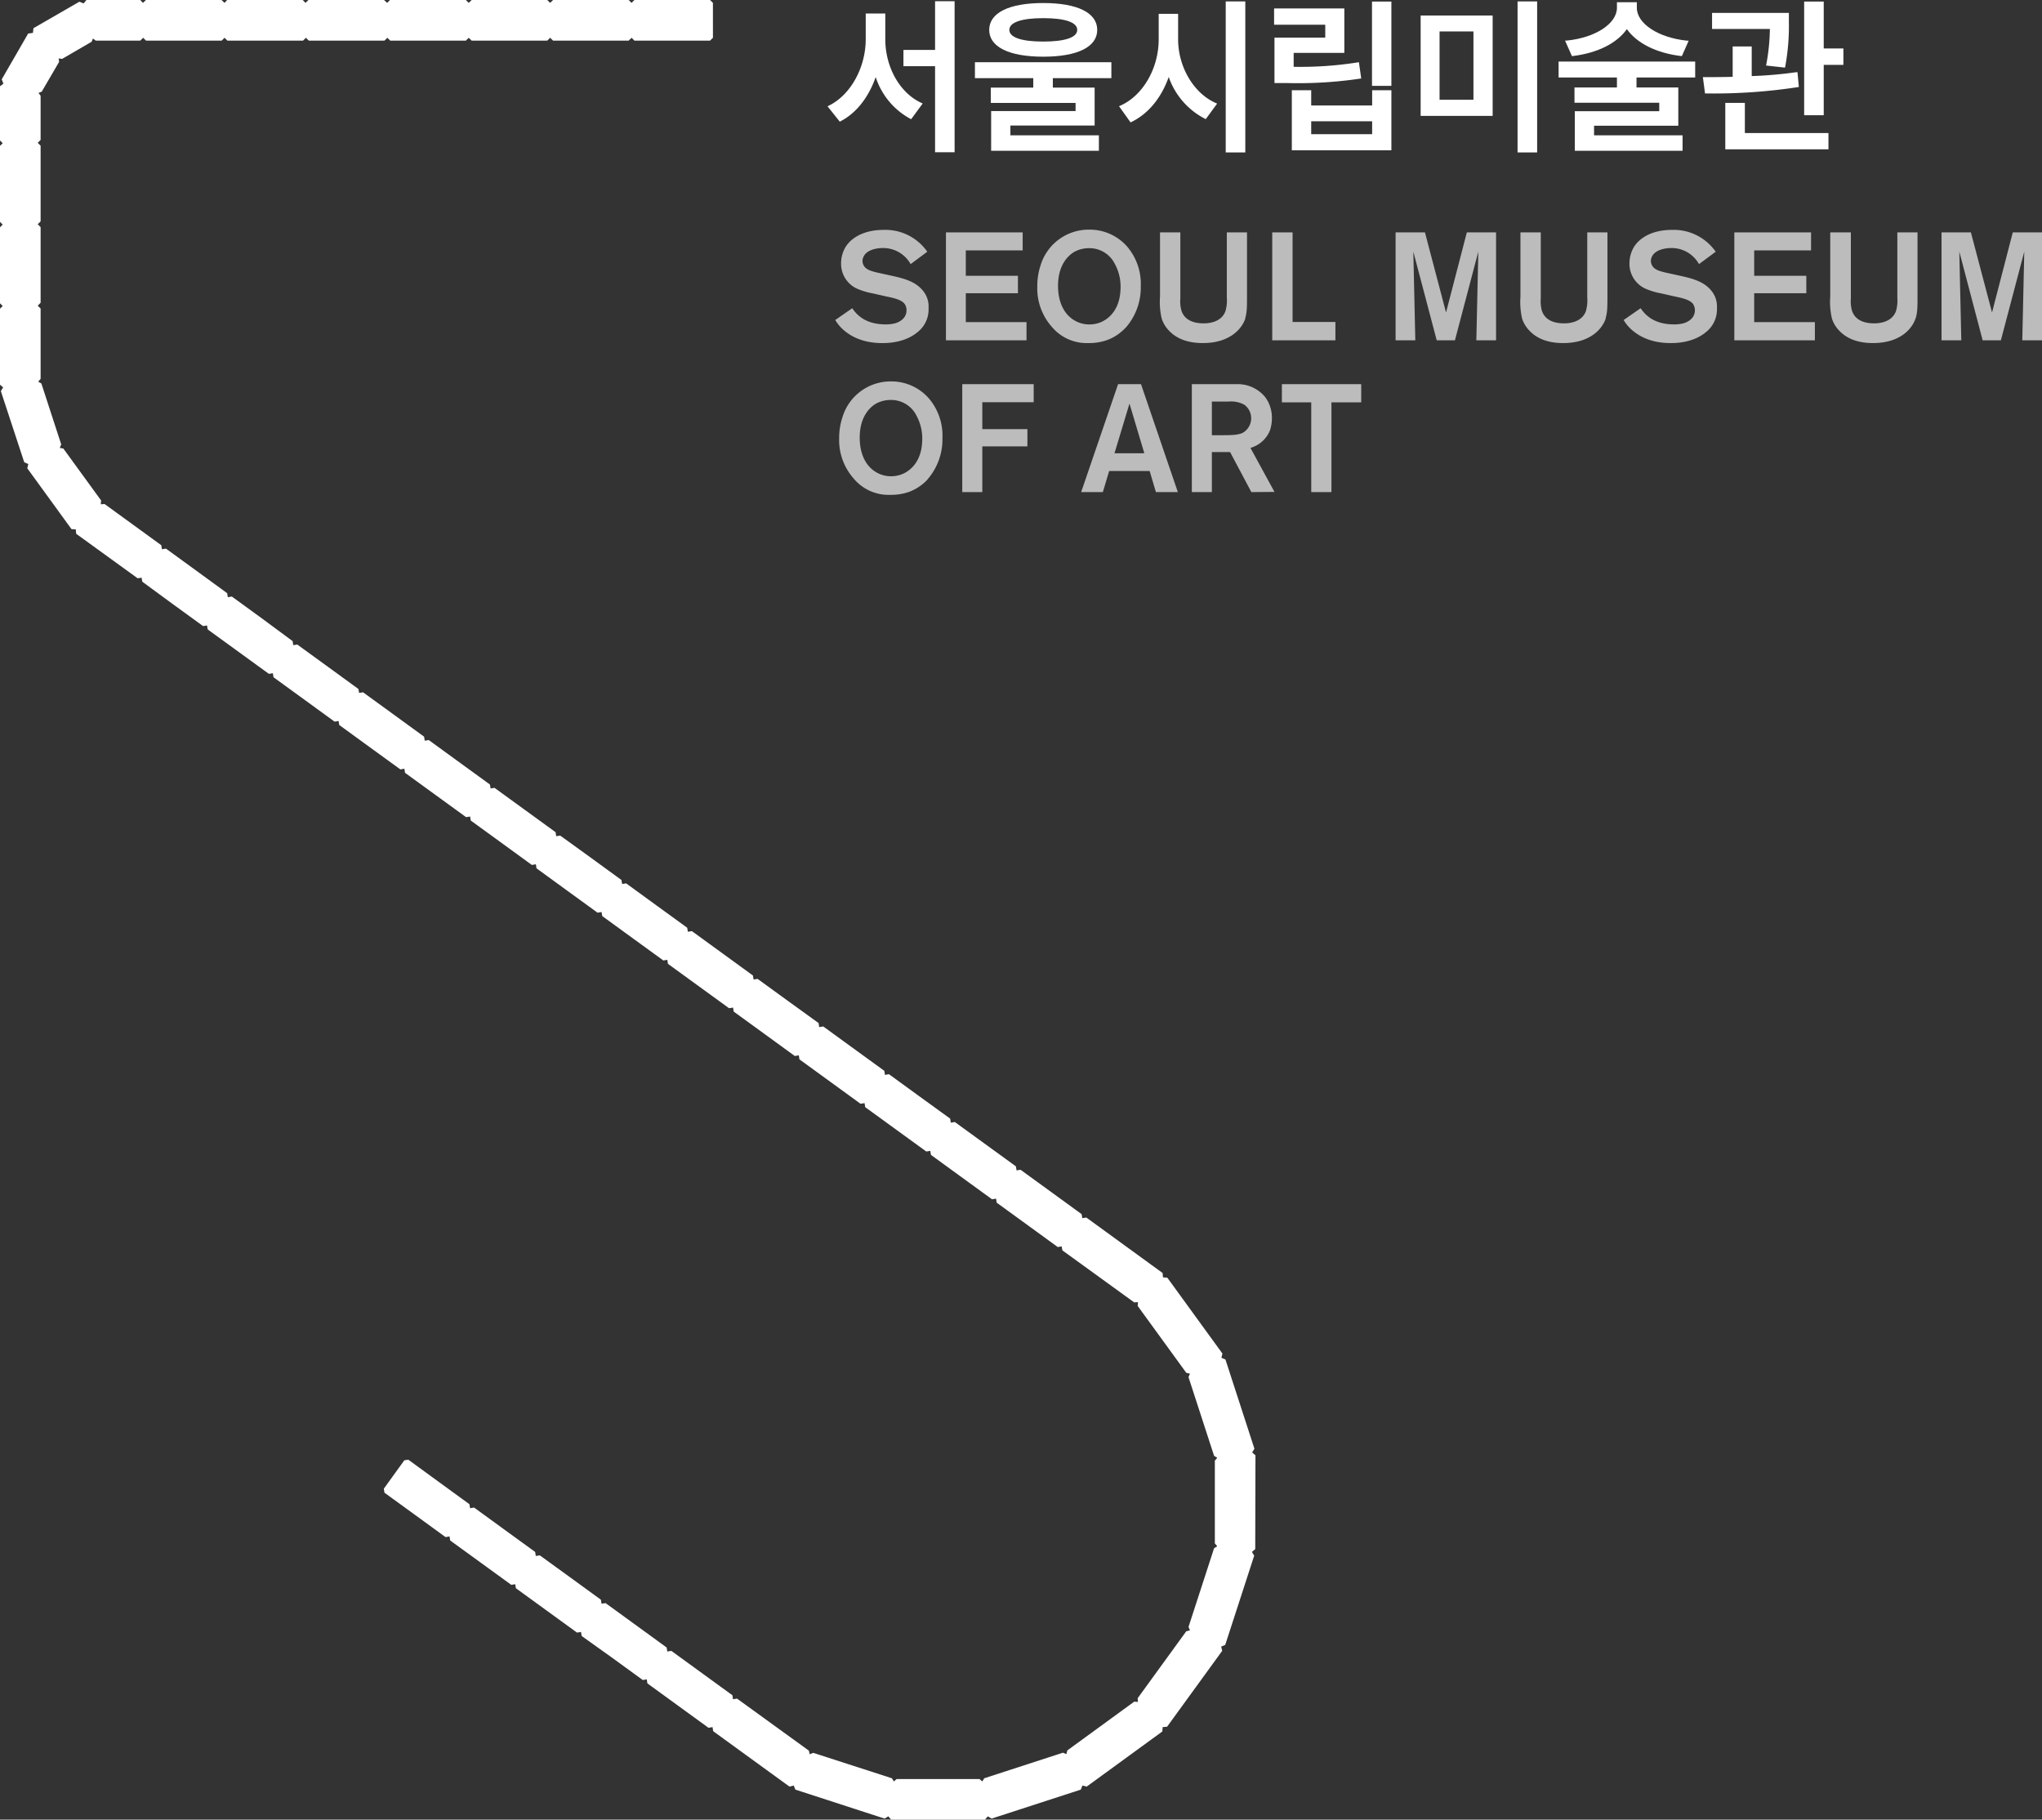 <svg id="Layer_1" data-name="Layer 1" xmlns="http://www.w3.org/2000/svg" viewBox="0 0 431.93 384.86"><rect x="0" y="0" width="431.93" height="384.86" fill="#333333" stroke="none"/><defs><style>.cls-1{fill:#bcbcbc;}.cls-2{fill:#fff;}</style></defs><path class="cls-1" d="M198.64,70.47c-2.75,2.33-6.43,2.36-7.47,2.36-1.36,0-5.72-.06-8.89-3.4a8.13,8.13,0,0,1-1.1-1.48l3.59-2.49c1,1.48,2.88,3.42,7.08,3.42a8,8,0,0,0,1.68-.16c.49-.09,2.72-.71,2.72-2.84a2.31,2.31,0,0,0-.42-1.36c-.78-1-2.85-1.32-4-1.58l-2.72-.62a14.47,14.47,0,0,1-3.46-1.06A5.76,5.76,0,0,1,182.41,56a6.78,6.78,0,0,1,.87-3.36c1-1.75,3.53-3.75,8.15-3.75a10.79,10.79,0,0,1,9.21,4.62l-3.52,2.62a6.64,6.64,0,0,0-5.92-3.4c-.22,0-3.1,0-4,1.75a2.11,2.11,0,0,0-.26,1,2,2,0,0,0,.29,1c.55.94,1.82,1.23,3.92,1.68l2.36.52c2.16.49,4.56,1.13,6.07,2.91a5.18,5.18,0,0,1,1.33,3.85,6.08,6.08,0,0,1-2.23,5" transform="translate(-4.5 -0.27)"/><polygon class="cls-1" points="200.09 71.98 200.09 49.15 216.32 49.15 216.32 52.96 204.29 52.96 204.29 58.33 215.32 58.33 215.32 62.02 204.29 62.02 204.29 68.13 217.13 68.13 217.13 71.98 200.09 71.98"/><path class="cls-1" d="M242.61,69.56a10.18,10.18,0,0,1-3.88,2.62,11.45,11.45,0,0,1-4,.65,9.63,9.63,0,0,1-7.82-3.52,12.27,12.27,0,0,1-3-8.44,13.93,13.93,0,0,1,.68-4.43,10.64,10.64,0,0,1,10.28-7.6,10.52,10.52,0,0,1,8.08,3.62,12.14,12.14,0,0,1,2.85,8.37,12.86,12.86,0,0,1-3.17,8.73m-2.49-13.8a6,6,0,0,0-5.3-3,6.41,6.41,0,0,0-2.91.68c-1.62.87-3.63,3-3.63,7.27,0,.88,0,5.08,3.24,7.18a6.1,6.1,0,0,0,3.36,1,6.24,6.24,0,0,0,2.62-.55c1.68-.77,3.88-2.71,4-7a10.09,10.09,0,0,0-1.36-5.53" transform="translate(-4.5 -0.27)"/><path class="cls-1" d="M267.93,67.59c-.75,2.3-3.37,5.24-9,5.24-2.69,0-5.37-.65-7.25-2.72a6.61,6.61,0,0,1-1.45-2.45,15.44,15.44,0,0,1-.36-4.66V49.42h4.3v14a7.18,7.18,0,0,0,.23,2.53c.42,1.35,1.65,2.71,4.69,2.71.55,0,3.69,0,4.62-2.58a8.08,8.08,0,0,0,.29-2.88V49.42h4.27V62.58c0,2.62,0,3.72-.38,5" transform="translate(-4.5 -0.27)"/><polygon class="cls-1" points="269.11 71.98 269.11 49.15 273.41 49.15 273.41 68.1 282.47 68.1 282.47 71.98 269.11 71.98"/><polygon class="cls-1" points="312.28 71.98 312.7 53.22 307.75 71.98 303.9 71.98 298.95 53.22 299.37 71.98 295.2 71.98 295.2 49.15 301.41 49.15 305.87 66.09 310.27 49.15 316.45 49.15 316.45 71.98 312.28 71.98"/><path class="cls-1" d="M344.16,67.59c-.74,2.3-3.36,5.24-9,5.24-2.68,0-5.37-.65-7.24-2.72a6.59,6.59,0,0,1-1.46-2.45,15.87,15.87,0,0,1-.35-4.66V49.42h4.3v14a7.49,7.49,0,0,0,.22,2.53c.43,1.35,1.65,2.71,4.7,2.71.54,0,3.68,0,4.62-2.58a8.08,8.08,0,0,0,.29-2.88V49.42h4.27V62.58c0,2.62,0,3.72-.39,5" transform="translate(-4.5 -0.27)"/><path class="cls-1" d="M365.4,70.47c-2.75,2.33-6.44,2.36-7.47,2.36-1.36,0-5.72-.06-8.89-3.4a8.13,8.13,0,0,1-1.1-1.48l3.59-2.49c1,1.48,2.88,3.42,7.08,3.42a8,8,0,0,0,1.68-.16c.49-.09,2.72-.71,2.72-2.84a2.39,2.39,0,0,0-.42-1.36c-.78-1-2.85-1.32-4-1.58l-2.72-.62a14.47,14.47,0,0,1-3.46-1.06A5.76,5.76,0,0,1,349.17,56a6.78,6.78,0,0,1,.87-3.36c1-1.75,3.52-3.75,8.15-3.75a10.82,10.82,0,0,1,9.22,4.62l-3.53,2.62a6.64,6.64,0,0,0-5.92-3.4c-.22,0-3.1,0-4,1.75a2.11,2.11,0,0,0-.26,1,2,2,0,0,0,.29,1c.55.94,1.81,1.23,3.91,1.68l2.37.52c2.16.49,4.56,1.13,6.08,2.91a5.22,5.22,0,0,1,1.32,3.85,6.11,6.11,0,0,1-2.23,5" transform="translate(-4.5 -0.27)"/><polygon class="cls-1" points="366.85 71.98 366.85 49.15 383.08 49.15 383.08 52.96 371.05 52.96 371.05 58.33 382.08 58.33 382.08 62.02 371.05 62.02 371.05 68.13 383.89 68.13 383.89 71.98 366.85 71.98"/><path class="cls-1" d="M409.69,67.59c-.74,2.3-3.36,5.24-9,5.24-2.68,0-5.36-.65-7.24-2.72A6.47,6.47,0,0,1,392,67.66a15.44,15.44,0,0,1-.36-4.66V49.42H396v14a7.18,7.18,0,0,0,.23,2.53c.42,1.35,1.65,2.71,4.69,2.71.55,0,3.68,0,4.62-2.58a8.08,8.08,0,0,0,.29-2.88V49.42h4.27V62.58c0,2.62,0,3.72-.39,5" transform="translate(-4.5 -0.27)"/><polygon class="cls-1" points="427.76 71.98 428.18 53.22 423.23 71.98 419.38 71.98 414.44 53.22 414.86 71.98 410.68 71.98 410.68 49.15 416.89 49.15 421.36 66.09 425.75 49.15 431.93 49.15 431.93 71.98 427.76 71.98"/><path class="cls-1" d="M200.71,101.67a10.29,10.29,0,0,1-3.88,2.62,11.51,11.51,0,0,1-4,.64,9.6,9.6,0,0,1-7.82-3.52A12.27,12.27,0,0,1,182,93a13.93,13.93,0,0,1,.68-4.43A10.64,10.64,0,0,1,193,80.94,10.52,10.52,0,0,1,201,84.56a12.15,12.15,0,0,1,2.85,8.38,12.88,12.88,0,0,1-3.17,8.73m-2.49-13.81a6,6,0,0,0-5.3-3,6.55,6.55,0,0,0-2.91.68c-1.62.87-3.63,3-3.63,7.28,0,.87,0,5.07,3.24,7.18a6.19,6.19,0,0,0,3.36,1,6.41,6.41,0,0,0,2.62-.55c1.68-.78,3.88-2.72,4-7a10.09,10.09,0,0,0-1.36-5.53" transform="translate(-4.5 -0.27)"/><polygon class="cls-1" points="207.78 85.07 207.78 90.76 217.32 90.76 217.32 94.41 207.78 94.41 207.78 104.08 203.54 104.08 203.54 81.25 218.65 81.25 218.65 85.07 207.78 85.07"/><path class="cls-1" d="M249,104.35l-1.32-4.46h-8.57l-1.33,4.46h-4.59L241,81.52h4.85l7.79,22.83Zm-5.59-18.72-3.17,10.51h6.31Z" transform="translate(-4.5 -0.27)"/><path class="cls-1" d="M269.19,104.35l-4.5-8.47h-3.85v8.47H256.6V81.52H266a7.52,7.52,0,0,1,6.15,2.78,7.43,7.43,0,0,1,1.39,4.47,8.25,8.25,0,0,1-.42,2.55A6.32,6.32,0,0,1,269,95l5.08,9.31Zm-1.46-18.46a5.81,5.81,0,0,0-3.43-.68h-3.46v7.11h1.52c2.49,0,4.05,0,5.08-.55a3.55,3.55,0,0,0,.29-5.88" transform="translate(-4.5 -0.27)"/><polygon class="cls-1" points="281.63 85.1 281.63 104.08 277.36 104.08 277.36 85.1 271.15 85.1 271.15 81.25 287.93 81.25 287.93 85.1 281.63 85.1"/><polygon class="cls-2" points="197.79 10.56 191.1 10.56 191.1 14 197.79 14 197.79 32.2 201.92 32.2 201.92 0.26 197.79 0.26 197.79 10.56"/><path class="cls-2" d="M191.76,8.56V3.13h-4.14V8.56c0,6-3.2,11.8-7.79,14.05l-.29.14L182.13,26l.19-.1c3.28-1.69,5.89-5,7.41-9.33a15.43,15.43,0,0,0,7.3,8.81l.2.1,2.44-3.32-.3-.14c-4.55-2.11-7.61-7.53-7.61-13.49" transform="translate(-4.5 -0.27)"/><polygon class="cls-2" points="206.22 16.53 218.56 16.53 218.56 18.53 209.58 18.53 209.58 21.77 227.51 21.77 227.51 23.49 209.65 23.49 209.65 31.89 232.44 31.89 232.44 28.62 213.72 28.62 213.72 26.55 231.54 26.55 231.54 18.53 222.7 18.53 222.7 16.53 235.08 16.53 235.08 13.16 206.22 13.16 206.22 16.53"/><path class="cls-2" d="M225.17,12.26c7.26,0,11.42-2.07,11.42-5.67S232.43.91,225.17.91,213.74,3,213.74,6.59s4.16,5.67,11.43,5.67m0-8.15c4.63,0,7.19.88,7.19,2.48s-2.56,2.47-7.19,2.47S218,8.18,218,6.59s2.55-2.48,7.19-2.48" transform="translate(-4.5 -0.27)"/><path class="cls-2" d="M253.7,8.6V3.2h-4.11V8.6c0,6.11-3.33,11.89-8.09,14l-.3.13,2.44,3.43.2-.1c3.54-1.72,6.31-5.08,7.87-9.51a15.74,15.74,0,0,0,7.64,8.82l.2.09,2.4-3.28-.3-.13C257,20,253.7,14.43,253.7,8.6" transform="translate(-4.5 -0.27)"/><rect class="cls-2" x="259.27" y="0.3" width="4.14" height="31.94"/><path class="cls-2" d="M294.74,22.58H281.85V19.36h-4.1v12.7h21.06V19.36h-4.07Zm0,6.07H281.85V25.92h12.89Z" transform="translate(-4.5 -0.27)"/><rect class="cls-2" x="290.21" y="0.33" width="4.1" height="17.83"/><path class="cls-2" d="M292.43,16.86l-.49-3.44-.27.05a78.23,78.23,0,0,1-13.53.93V11.46h10.72V2.06H274V5.5h10.82V8.23H274.08v9.61H277a89.24,89.24,0,0,0,15.19-.94Z" transform="translate(-4.5 -0.27)"/><path class="cls-2" d="M305,24.78h15.23V3.55H305Zm4-17.86h7.17V21.37H309Z" transform="translate(-4.5 -0.27)"/><rect class="cls-2" x="321" y="0.3" width="4.14" height="31.94"/><polygon class="cls-2" points="329.68 16.39 342.02 16.39 342.02 18.5 333.04 18.5 333.04 21.73 350.97 21.73 350.97 23.52 333.11 23.52 333.11 31.89 355.9 31.89 355.9 28.62 337.18 28.62 337.18 26.59 355 26.59 355 18.5 346.16 18.5 346.16 16.39 358.57 16.39 358.57 13.02 329.68 13.02 329.68 16.39"/><path class="cls-2" d="M337.18,12.12c5.18-.62,9.32-2.68,11.44-5.69,2.13,3,6.27,5.07,11.45,5.69l.19,0,1.44-3.25-.36,0c-6-.6-10.61-3.58-10.61-6.94V.74h-4.21V1.91c0,3.36-4.56,6.34-10.61,6.94l-.37,0L337,12.14Z" transform="translate(-4.5 -0.27)"/><path class="cls-2" d="M378.12,13.85l-.05.28,4,.44.05-.24a47,47,0,0,0,.77-9.3V3H366.64V6.4h12.23a43.17,43.17,0,0,1-.75,7.45" transform="translate(-4.5 -0.27)"/><polygon class="cls-2" points="369.08 21.76 364.94 21.76 364.94 31.58 386.76 31.58 386.76 28.14 369.08 28.14 369.08 21.76"/><polygon class="cls-2" points="385.76 10.25 385.76 0.33 381.62 0.33 381.62 24.37 385.76 24.37 385.76 13.72 389.92 13.72 389.92 10.25 385.76 10.25"/><path class="cls-2" d="M385,18.66l-.29-3.12-.28,0a86.78,86.78,0,0,1-9.4.82V10.1H371v6.42c-2.12.06-4.16.06-6,.06h-.3l.45,3.45h.24a117,117,0,0,0,19.39-1.33Z" transform="translate(-4.5 -0.27)"/><path class="cls-2" d="M270.06,308.07l-.7-.6.48-.79-6.13-18.87-.85-.36.21-.9L251.41,270.5l-.92-.07c0-.37-.05-.55-.08-.92l-16.13-11.73-.85.14c-.06-.34-.09-.52-.14-.85l-6.46-4.7-6.46-4.69-.85.13-.13-.85-6.46-4.69-6.46-4.69-.85.13c-.06-.33-.09-.52-.14-.85L199,232.17l-6.46-4.7-.85.14-.13-.85-6.47-4.7-6.45-4.69-.86.13c-.05-.33-.08-.51-.13-.85L171.21,212l-6.46-4.69-.85.13c-.05-.33-.08-.52-.14-.85l-6.45-4.69-6.47-4.7-.84.14c-.06-.33-.09-.52-.14-.85l-6.46-4.69-6.46-4.7-.85.14c-.05-.34-.08-.52-.14-.85l-6.46-4.7L123,177l-.85.13c-.05-.33-.08-.51-.13-.85l-6.46-4.69-6.46-4.69-.85.13c0-.33-.08-.52-.14-.85l-6.46-4.69-6.46-4.7-.85.14-.13-.85-6.46-4.7-6.46-4.69-.85.14c0-.34-.08-.52-.14-.85l-6.46-4.7-6.46-4.69-.85.13-.13-.85L60,131.14l-6.46-4.7-.85.14c-.06-.33-.08-.52-.14-.85L46.06,121l-6.46-4.7-.85.14-.13-.85-12-8.72-.79.06c0-.3,0-.49.07-.79l-8-11L17.14,95c.12-.28.19-.46.31-.73l-4.2-12.9L12.58,81l.51-.6V65.53l-.61-.61.61-.61v-16l-.61-.61c.24-.24.37-.38.61-.61v-16l-.61-.61.61-.61V20.52c-.16-.22-.28-.37-.45-.59l.69-.28L17,13.36c0-.27-.07-.46-.1-.73l.73.1L23.88,9.1c.1-.26.18-.43.28-.69l.59.45h9.42l.61-.6.61.6h16l.61-.6.6.6h16l.61-.6.61.6h16l.61-.6.61.6h16l.61-.6.61.6h16l.61-.6.61.6h16l.61-.6.6.6h16l.61-.6V.88l-.61-.61h-16l-.6.61c-.24-.24-.38-.37-.61-.61h-16l-.61.61-.61-.61h-16l-.61.61-.61-.61H87l-.61.61L85.73.27h-16l-.61.61L68.54.27h-16L52,.88,51.36.27h-16l-.61.61L34.17.27H22.77L22.19,1l-.9-.37-9.71,5.6-.12,1-1,.13-5.6,9.7c.15.37.21.53.37.9l-.77.58v11.4l.61.61-.61.61v16c.24.23.37.37.61.61-.24.23-.37.37-.61.61v16l.61.61-.61.61v16l.7.6-.48.79L9.63,98.05l.86.36-.22.9,9.35,12.87.92.07c0,.37.05.55.08.92l13,9.41.85-.13c0,.33.08.51.13.85L41,128l6.46,4.69.85-.13c0,.33.08.52.14.85l6.46,4.69,6.46,4.69.85-.13.13.85,6.46,4.69,6.46,4.7.85-.14c.05.34.09.52.14.85l6.46,4.7L89.19,163l.85-.14.13.86,6.46,4.69,6.46,4.69.85-.13c.06.33.09.52.14.85l6.46,4.69,6.46,4.7.85-.14.13.85,6.46,4.7,6.46,4.69.85-.14c.06.34.09.52.14.85l6.46,4.7,6.46,4.69.85-.13.13.85,6.46,4.69,6.46,4.69.85-.13c.06.33.09.52.14.85l6.46,4.69,6.46,4.7.85-.14.13.85,6.47,4.7,6.45,4.69.86-.13c.05.33.08.51.13.85l6.46,4.69,6.46,4.69.85-.13c.05.33.08.52.14.85l6.45,4.69,6.47,4.7.85-.14.13.85,6.46,4.69,6.46,4.7.85-.14c0,.34.08.52.14.85l15.19,11,.78-.06c0,.3,0,.49-.06.79l10.29,14.16.43.1.34.08-.3.74,5.41,16.64.67.42-.51.6v17.5l.51.6-.67.42-5.41,16.65c.11.27.19.45.3.73l-.77.18-10.29,14.17.06.78-.78-.06L230.25,370.5c0,.15-.06.27-.09.38l-.09.39-.73-.3-16.65,5.41-.41.67-.6-.51H194.17l-.6.51-.41-.67L176.51,371l-.73.3-.19-.77-15.19-11-.85.14-.13-.85-6.47-4.7-6.45-4.69-.85.14c-.06-.34-.09-.52-.14-.85l-6.46-4.7-6.46-4.69-.85.13c-.05-.33-.08-.52-.14-.85l-6.45-4.69-6.47-4.69-.85.13-.13-.85-6.46-4.69-6.46-4.7-.85.14c-.05-.33-.08-.52-.14-.85l-6.46-4.7L90.87,309l-.85.13-4.33,6,.13.85,6.46,4.69,6.46,4.7.85-.14c.06.34.08.52.14.86l6.46,4.69,6.46,4.69.85-.13c0,.33.08.51.13.85l6.46,4.69,6.46,4.69.85-.13c.06.33.09.52.14.85L134,350.9l6.46,4.7.85-.14c.05.34.08.52.13.85l6.46,4.7,6.46,4.69.86-.14.13.86,16.14,11.72.9-.22.35.86,18.87,6.13.79-.48.6.7h19.84l.61-.7.3.18.49.3,18.87-6.13.35-.86.9.22,16-11.66c0-.38.05-.55.08-.93l.92-.07,11.66-16.05c-.08-.37-.13-.54-.21-.9l.85-.36,6.13-18.87-.48-.79.7-.6Z" transform="translate(-4.5 -0.27)"/></svg>